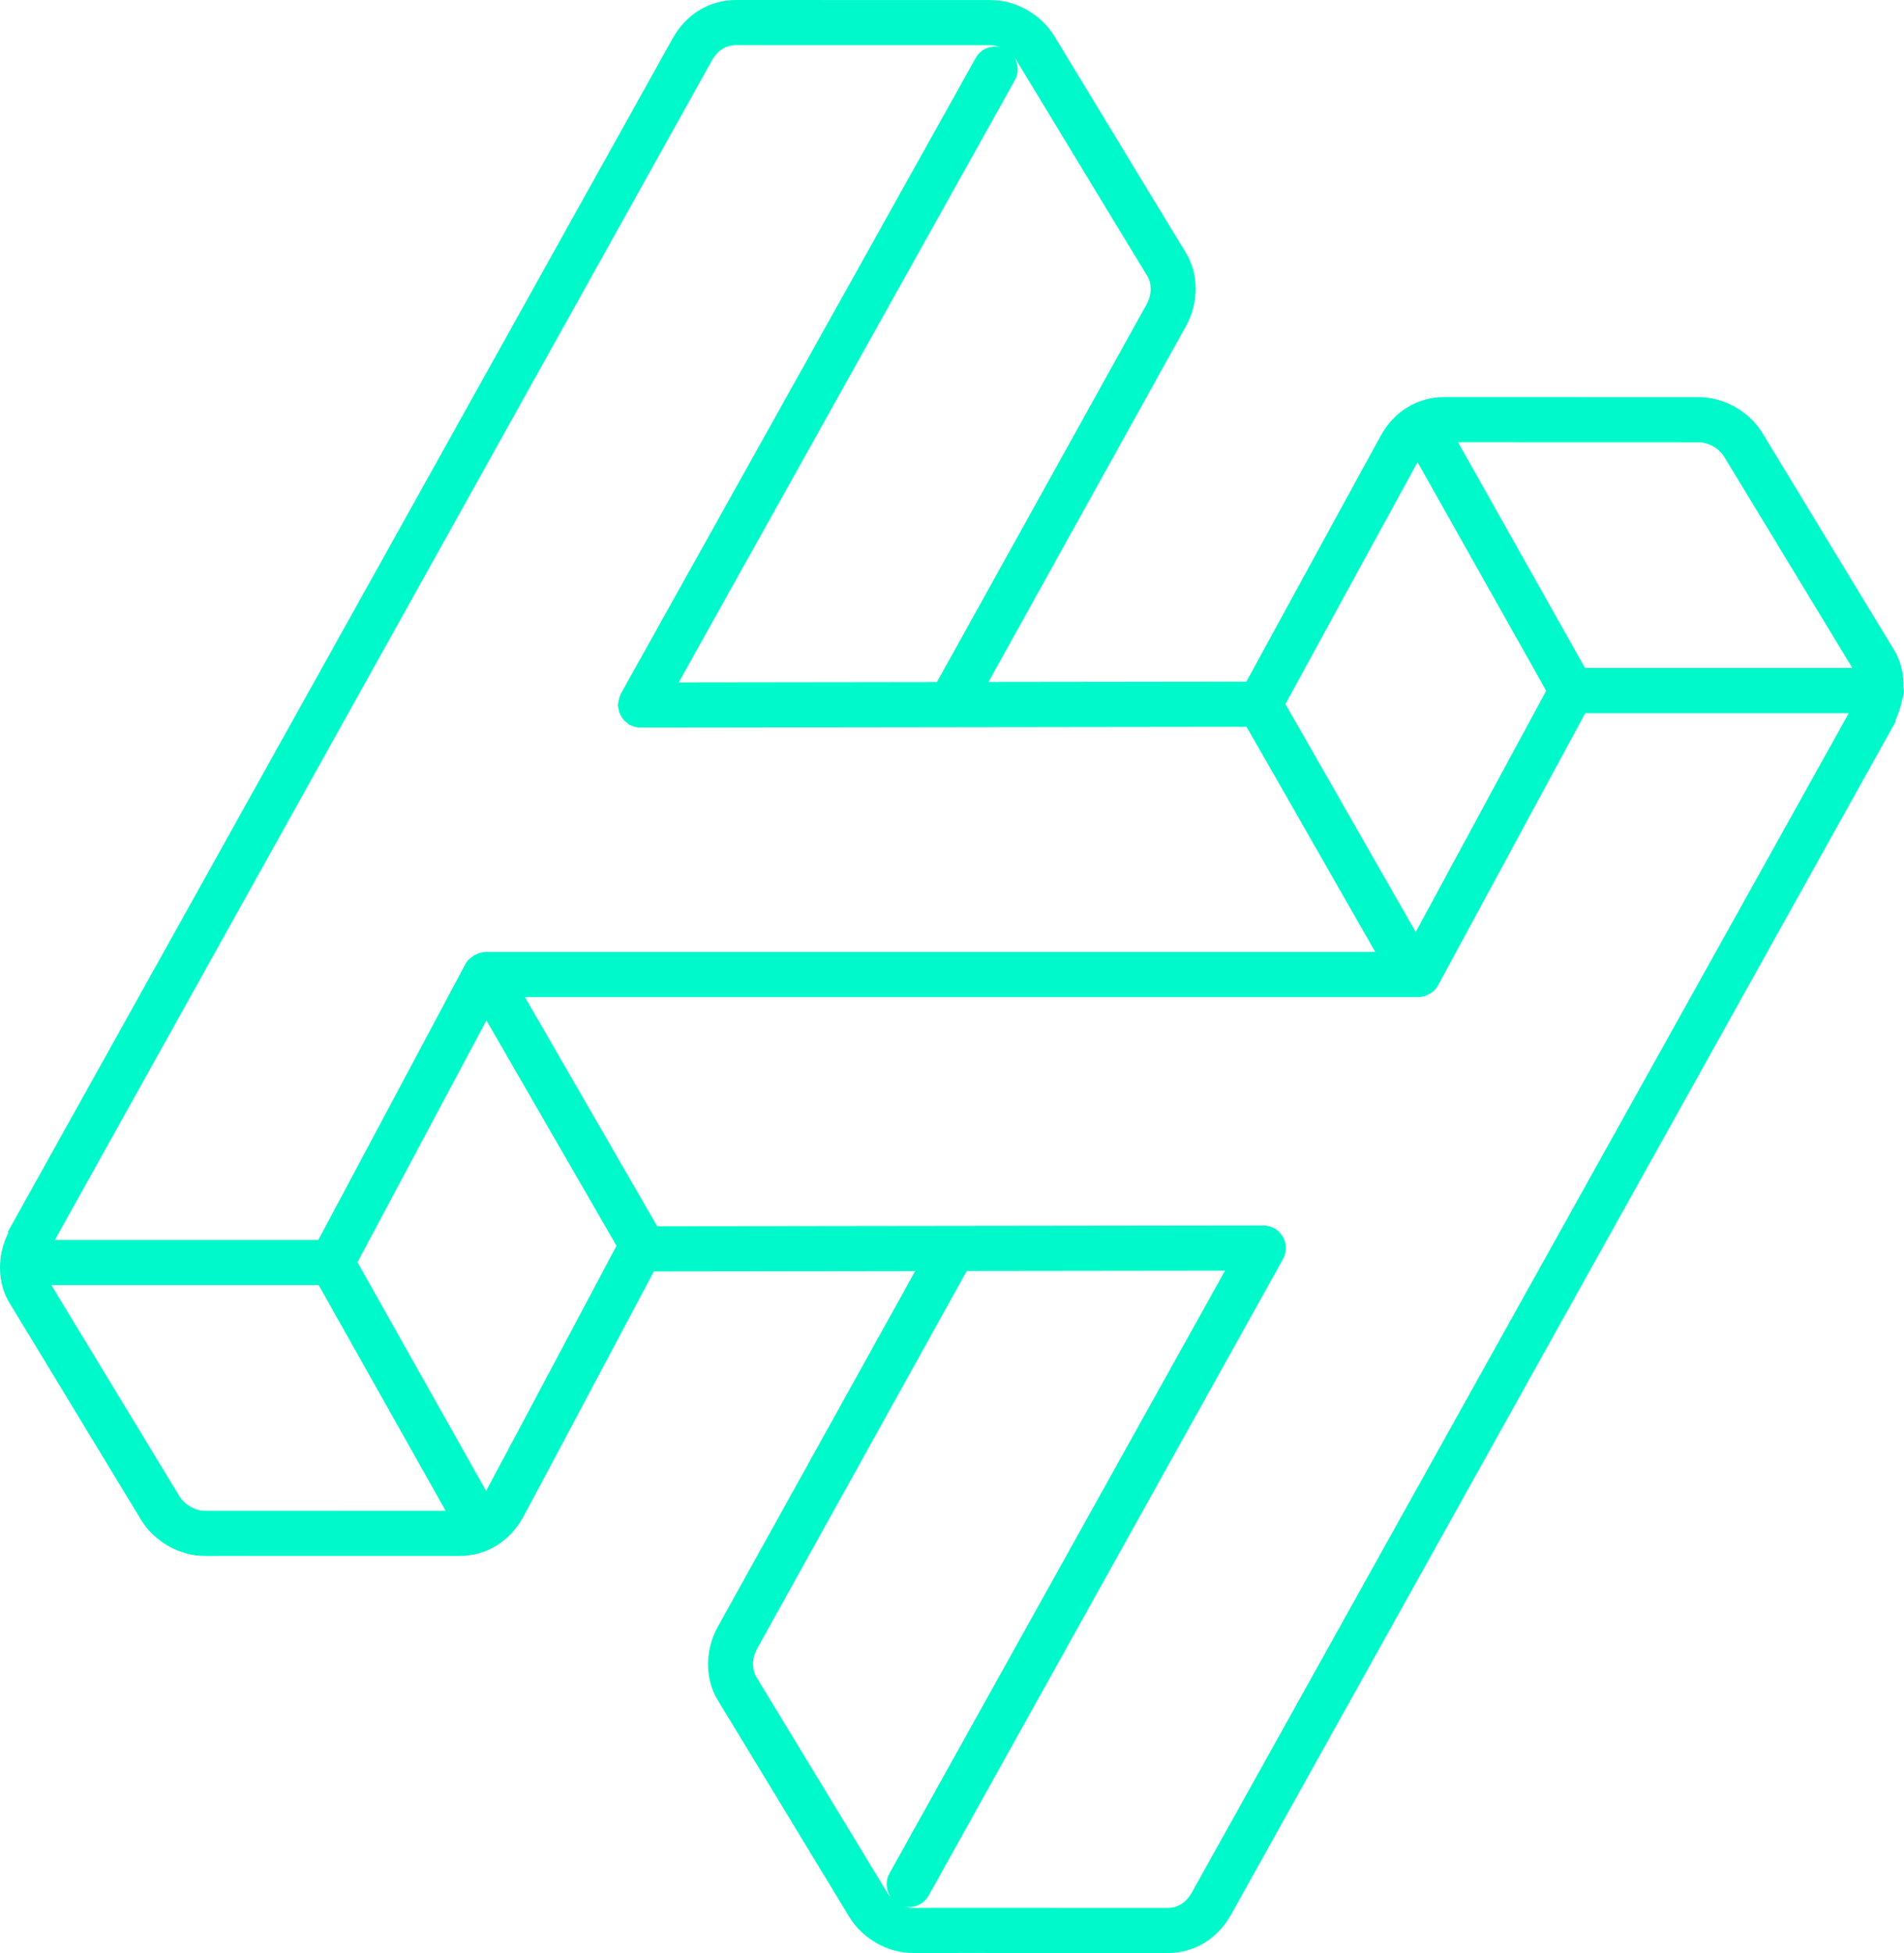 <svg width="78px" height="80px" viewBox="0 0 78 80" version="1.1" xmlns="http://www.w3.org/2000/svg" xmlns:xlink="http://www.w3.org/1999/xlink">
    <!-- Generator: Sketch 49 (51002) - http://www.bohemiancoding.com/sketch -->
    <desc>Created with Sketch.</desc>
    <defs></defs>
    <g id="Page-1" stroke="none" stroke-width="1" fill="none" fill-rule="evenodd">
        <g id="Blog" transform="translate(-130, -1734)" fill="#00F9CA">
            <path d="M194.933,1761.361 L189.731,1752.115 L199.59,1752.118 C199.993,1752.118 200.424,1752.364 200.639,1752.718 C200.785,1752.956 201.522,1754.171 202.407,1755.631 C203.73,1757.814 205.381,1760.536 205.885,1761.361 L194.933,1761.361 Z M178.826,1811.518 C178.666,1811.806 178.363,1812.149 177.827,1812.15 L174.12,1812.149 C172.125,1812.148 169.817,1812.147 168.48,1812.147 C167.918,1812.147 167.55,1812.156 167.403,1812.148 C167.296,1812.148 167.187,1812.127 167.079,1812.093 C167.133,1812.103 167.187,1812.114 167.24,1812.114 C167.564,1812.114 167.877,1811.943 168.046,1811.641 L182.56,1785.574 C182.719,1785.286 182.716,1784.937 182.55,1784.653 C182.385,1784.371 182.083,1784.197 181.756,1784.197 L181.755,1784.197 L156.924,1784.229 L151.506,1774.844 L188.084,1774.844 C188.087,1774.844 188.089,1774.842 188.092,1774.842 C188.096,1774.842 188.099,1774.844 188.103,1774.844 C188.219,1774.844 188.331,1774.814 188.438,1774.772 C188.441,1774.77 188.444,1774.769 188.447,1774.768 C188.638,1774.69 188.808,1774.555 188.914,1774.359 L194.943,1763.211 L205.739,1763.211 L178.826,1811.518 Z M166.36,1811.547 C166.214,1811.309 165.477,1810.093 164.593,1808.633 C163.102,1806.175 161.194,1803.029 160.979,1802.681 C160.826,1802.436 160.772,1801.974 161.013,1801.539 C161.369,1800.899 168.285,1788.438 169.604,1786.062 L180.184,1786.049 L166.437,1810.738 C166.262,1811.053 166.298,1811.422 166.487,1811.703 C166.442,1811.652 166.394,1811.604 166.36,1811.547 Z M149.914,1795.069 L144.645,1785.702 L149.927,1775.797 L155.256,1785.028 C154.48,1786.49 150.622,1793.757 149.914,1795.069 Z M143.551,1795.883 C141.142,1795.883 138.75,1795.883 138.393,1795.882 L138.39,1795.882 C137.992,1795.882 137.564,1795.636 137.348,1795.283 L135.806,1792.741 C134.451,1790.505 132.634,1787.509 132.103,1786.638 L143.055,1786.638 L148.257,1795.885 C147.321,1795.884 145.437,1795.884 143.551,1795.883 Z M159.161,1736.483 C159.321,1736.193 159.625,1735.85 160.16,1735.85 L170.579,1735.852 C170.707,1735.852 170.836,1735.884 170.961,1735.93 C170.577,1735.85 170.174,1736.01 169.973,1736.371 L155.428,1762.425 C155.419,1762.441 155.42,1762.458 155.412,1762.473 C155.385,1762.529 155.371,1762.589 155.355,1762.65 C155.34,1762.71 155.323,1762.768 155.32,1762.829 C155.319,1762.847 155.31,1762.861 155.31,1762.879 C155.31,1762.919 155.328,1762.954 155.333,1762.994 C155.342,1763.059 155.35,1763.121 155.371,1763.183 C155.391,1763.238 155.419,1763.286 155.448,1763.336 C155.478,1763.388 155.507,1763.438 155.547,1763.483 C155.59,1763.531 155.639,1763.568 155.69,1763.606 C155.722,1763.631 155.744,1763.664 155.78,1763.684 C155.8,1763.696 155.822,1763.7 155.842,1763.709 C155.866,1763.72 155.89,1763.729 155.915,1763.739 C156.019,1763.777 156.125,1763.803 156.23,1763.803 L156.231,1763.803 L156.231,1763.803 L156.232,1763.803 L156.848,1763.802 C156.849,1763.802 156.851,1763.803 156.852,1763.803 L156.853,1763.803 L181.066,1763.771 C181.646,1764.775 182.893,1766.96 184.026,1768.945 C184.903,1770.482 185.744,1771.955 186.34,1772.994 L149.907,1772.994 C149.822,1772.994 149.738,1773.007 149.659,1773.029 C149.602,1773.044 149.55,1773.071 149.497,1773.097 C149.472,1773.11 149.447,1773.121 149.422,1773.136 C149.282,1773.219 149.154,1773.327 149.07,1773.482 L143.041,1784.789 L132.249,1784.789 C135.293,1779.324 158.868,1737.009 159.161,1736.483 Z M171.628,1736.452 L173.117,1738.907 C174.635,1741.412 176.78,1744.95 177.009,1745.318 C177.162,1745.563 177.216,1746.026 176.974,1746.461 L168.384,1761.937 L157.805,1761.951 L171.581,1737.276 C171.744,1736.983 171.718,1736.646 171.565,1736.374 C171.585,1736.401 171.611,1736.424 171.628,1736.452 Z M188.072,1752.93 L193.342,1762.295 L187.998,1772.177 C187.393,1771.122 186.5,1769.559 185.625,1768.026 C184.225,1765.573 183.178,1763.74 182.659,1762.84 C183.705,1760.923 187.38,1754.19 188.072,1752.93 Z M207.584,1760.604 C207.369,1760.258 205.467,1757.12 203.981,1754.67 C203.094,1753.207 202.356,1751.989 202.21,1751.752 C201.662,1750.851 200.633,1750.268 199.59,1750.268 L189.171,1750.265 C188.072,1750.265 187.122,1750.842 186.565,1751.845 C186.294,1752.331 182.202,1759.828 181.059,1761.921 L170.495,1761.934 L178.583,1747.362 C179.119,1746.4 179.115,1745.213 178.573,1744.339 C178.343,1743.971 176.206,1740.444 174.691,1737.945 L173.199,1735.486 C172.649,1734.585 171.62,1734.003 170.579,1734.003 L160.16,1734 C159.062,1734 158.112,1734.576 157.552,1735.581 C157.239,1736.144 130.315,1784.468 130.315,1784.468 L130.347,1784.486 C129.87,1785.428 129.881,1786.554 130.403,1787.395 C130.629,1787.759 132.721,1791.209 134.232,1793.703 L135.776,1796.249 C136.327,1797.151 137.352,1797.732 138.389,1797.732 C138.487,1797.737 138.699,1797.732 139.033,1797.732 C140.922,1797.732 146.223,1797.734 148.154,1797.734 L148.817,1797.734 C149.914,1797.734 150.865,1797.157 151.424,1796.155 C151.704,1795.651 155.754,1788.022 156.787,1786.079 L167.492,1786.065 C165.452,1789.742 159.728,1800.057 159.404,1800.638 C158.869,1801.601 158.872,1802.787 159.415,1803.66 C159.63,1804.007 161.532,1807.144 163.018,1809.594 C163.905,1811.058 164.643,1812.276 164.789,1812.512 C165.339,1813.416 166.364,1813.997 167.404,1813.997 L167.412,1813.997 C167.839,1813.993 171.294,1813.996 174.119,1813.999 L177.83,1814 C178.928,1813.997 179.879,1813.421 180.435,1812.42 L207.672,1763.532 L207.64,1763.514 C207.78,1763.238 207.869,1762.95 207.923,1762.654 C207.971,1762.541 208,1762.417 208,1762.286 C208,1762.252 207.984,1762.222 207.98,1762.188 C207.998,1761.625 207.873,1761.07 207.584,1760.604 Z" id="Fill-4"></path>
        </g>
    </g>
</svg>
